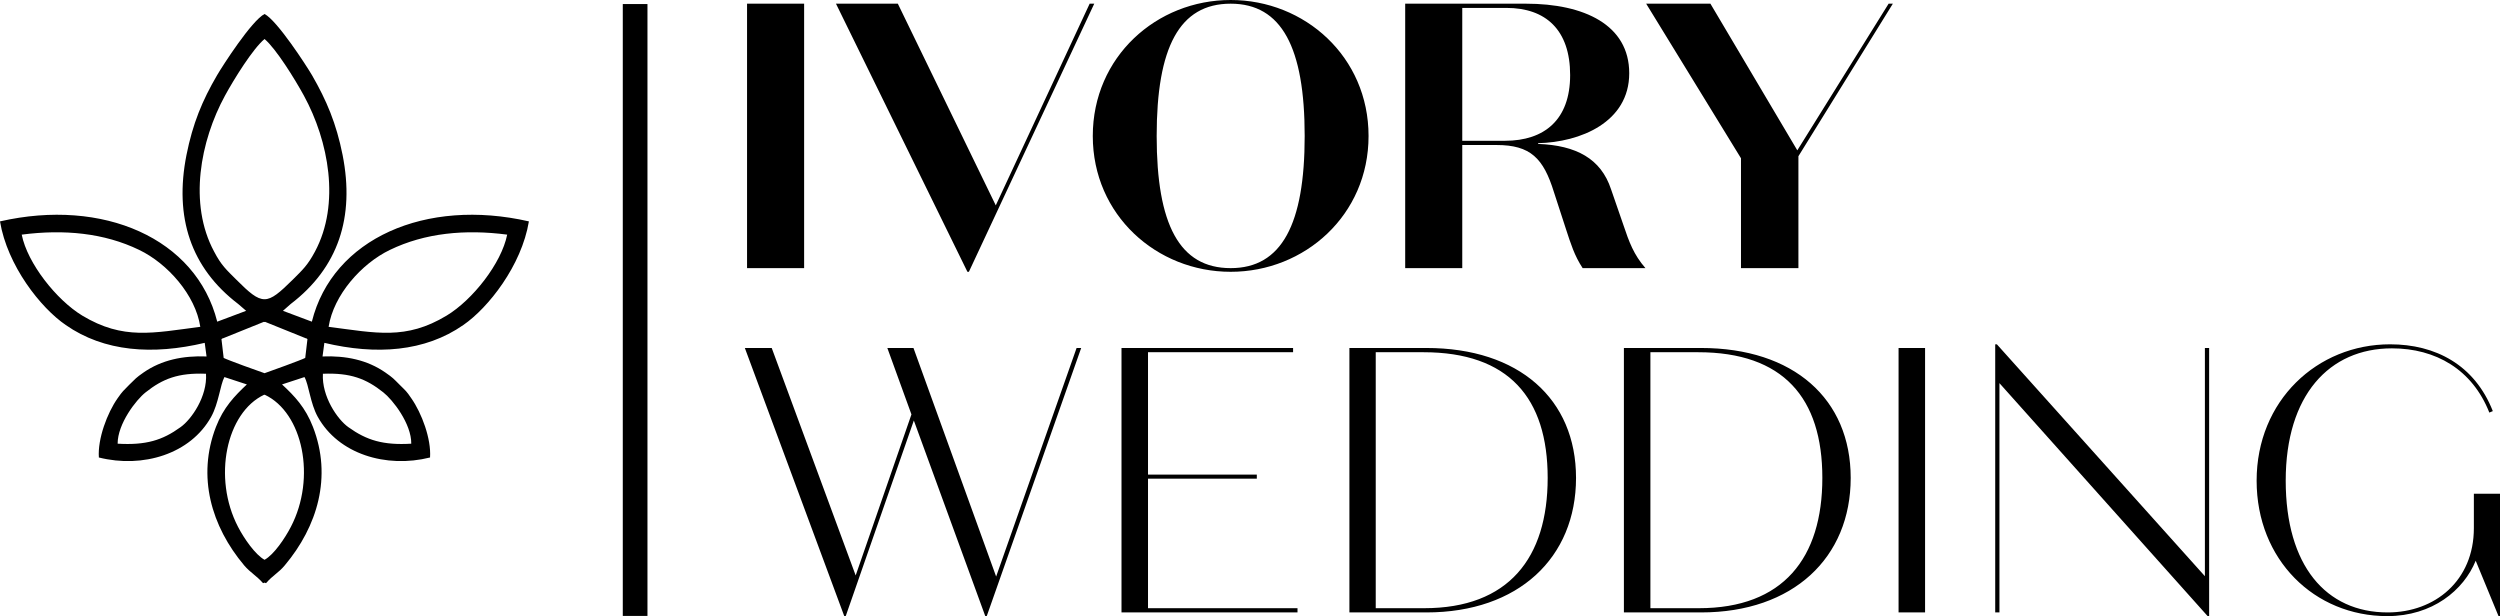 <svg width="211" height="52" viewBox="0 0 211 52" xmlns="http://www.w3.org/2000/svg">
<path d="M67.868 0.311H63.051V22.63H67.868V0.311ZM81.774 22.94L92.355 0.311H91.967L84.043 17.333L75.777 0.311H70.556L81.65 22.94H81.774ZM92.231 11.478C92.231 18.157 97.623 22.94 103.869 22.94C110.115 22.94 115.506 18.157 115.506 11.478C115.506 4.784 110.115 0 103.869 0C97.623 0 92.231 4.784 92.231 11.478ZM97.623 11.478C97.623 4.007 99.534 0.311 103.869 0.311C108.172 0.311 110.115 4.007 110.115 11.478C110.115 18.933 108.172 22.63 103.869 22.63C99.534 22.63 97.623 18.933 97.623 11.478ZM123.415 0.668H127.144C130.453 0.668 132.52 2.516 132.52 6.337C132.52 10.096 130.36 11.882 127.02 11.882H123.415V0.668ZM123.415 12.239H126.305C129.179 12.239 130.267 13.357 131.152 16.215L132.178 19.368C132.566 20.548 132.877 21.573 133.576 22.63H138.875C137.88 21.48 137.507 20.455 136.995 18.933L135.969 15.966C135.115 13.388 133.033 12.27 129.816 12.146V12.084C133.359 12.006 137.507 10.329 137.507 6.182C137.507 2.097 133.701 0.311 128.791 0.311H118.598V22.63H123.415V12.239ZM151.693 12.689L144.359 0.311H138.937L146.939 13.357V22.63H151.786V13.186L159.757 0.311H159.4L151.693 12.689Z"/>
<path d="M83.157 52H83.281L91.252 29.37H90.864L84.074 48.661L77.097 29.37H74.891L76.926 34.977L72.219 48.568L65.133 29.37H62.865L71.255 52H71.379L77.128 35.49L83.157 52ZM94.655 51.689H109.509V51.332H96.892V40.398H106.075V40.056H96.892V29.728H109.136V29.37H94.655V51.689ZM120.385 51.689C128.169 51.689 133.017 47.061 133.017 40.336C133.017 33.673 128.2 29.37 120.385 29.37H113.89V51.689H120.385ZM130.624 40.336C130.624 47.092 127.33 51.332 120.199 51.332H116.112V29.728H120.136C127.33 29.728 130.624 33.58 130.624 40.336ZM143.567 51.689C151.351 51.689 156.199 47.061 156.199 40.336C156.199 33.673 151.382 29.37 143.567 29.37H137.057V51.689H143.567ZM153.806 40.336C153.806 47.092 150.512 51.332 143.381 51.332H139.294V29.728H143.318C150.512 29.728 153.806 33.58 153.806 40.336ZM162.476 29.37H160.239V51.689H162.476V29.37ZM186.093 48.63L168.536 29.06H168.396V51.689H168.753V32.337L186.326 52H186.451V29.37H186.093V48.63ZM211 52V41.672H208.794V44.576C208.794 49.002 205.515 51.689 201.522 51.689C196.301 51.689 192.914 47.729 192.914 40.569C192.914 33.362 196.581 29.401 201.879 29.401C205.577 29.401 208.669 31.188 210.099 34.822L210.394 34.698C208.856 30.784 205.546 29.06 201.724 29.06C195.571 29.06 190.459 33.812 190.459 40.569C190.459 47.247 195.338 52 201.491 52C205.298 52 207.939 49.81 208.949 47.325L210.876 52H211Z"/>
<path fill-rule="evenodd" clip-rule="evenodd" d="M32.349 33.114C33.142 33.735 34.726 35.754 34.711 37.447C32.349 37.587 30.951 37.167 29.397 36.049C28.48 35.397 27.144 33.455 27.253 31.545C29.584 31.452 30.904 31.964 32.349 33.114ZM12.29 33.114C11.498 33.735 9.928 35.754 9.928 37.447C12.306 37.587 13.704 37.167 15.242 36.049C16.159 35.397 17.511 33.455 17.387 31.545C15.056 31.452 13.735 31.964 12.29 33.114ZM22.328 33.331L22.296 33.315C19.096 34.822 17.93 40.32 20.09 44.467C20.587 45.43 21.535 46.812 22.328 47.247C23.12 46.812 24.052 45.43 24.549 44.467C26.709 40.32 25.559 34.822 22.343 33.315L22.328 33.331ZM22.328 49.173C22.281 49.189 22.234 49.204 22.203 49.22C21.613 48.552 21.147 48.35 20.603 47.713C17.837 44.421 16.61 40.227 18.226 36.033C18.863 34.387 19.795 33.424 20.836 32.446L18.94 31.824C18.583 32.492 18.459 34.03 17.822 35.179C16.081 38.317 12.057 39.544 8.344 38.612C8.235 37.043 9.043 34.869 9.928 33.611C10.364 32.989 10.395 33.005 10.907 32.477C11.451 31.949 11.451 31.902 12.119 31.436C13.642 30.38 15.444 30.007 17.433 30.085L17.278 28.936C12.896 29.976 8.794 29.697 5.547 27.429C3.434 25.985 0.622 22.428 0 18.685C8.701 16.697 16.563 20.113 18.334 27.149L20.774 26.233L20.106 25.658C16.097 22.599 14.698 18.343 15.739 13.078C16.268 10.422 17.076 8.48 18.319 6.352C18.8 5.529 21.24 1.74 22.328 1.18C23.4 1.74 25.855 5.529 26.336 6.352C27.564 8.48 28.387 10.422 28.915 13.078C29.956 18.343 28.543 22.599 24.534 25.658L23.881 26.233L26.321 27.149C28.076 20.113 35.954 16.697 44.639 18.685C44.018 22.428 41.206 25.985 39.108 27.429C35.861 29.697 31.743 29.976 27.377 28.936L27.222 30.085C29.195 30.007 30.997 30.38 32.52 31.436C33.188 31.902 33.204 31.949 33.732 32.477C34.26 33.005 34.291 32.989 34.711 33.611C35.596 34.869 36.404 37.043 36.296 38.612C32.582 39.544 28.558 38.317 26.818 35.179C26.181 34.03 26.072 32.492 25.699 31.824L23.803 32.446C24.86 33.424 25.777 34.387 26.414 36.033C28.045 40.227 26.802 44.421 24.037 47.713C23.508 48.35 23.027 48.552 22.452 49.22C22.405 49.204 22.374 49.189 22.328 49.173ZM22.328 3.293C21.349 4.1 19.748 6.679 18.987 8.076C16.905 11.897 15.895 17.194 18.07 21.232C18.676 22.397 19.111 22.769 19.935 23.593C21.038 24.695 21.675 25.255 22.328 25.255C22.965 25.255 23.602 24.695 24.72 23.593C25.544 22.769 25.963 22.397 26.585 21.232C28.744 17.194 27.735 11.897 25.652 8.076C24.891 6.679 23.291 4.1 22.328 3.293ZM22.328 27.18L22.265 27.165L18.8 28.563C18.785 28.532 18.723 28.609 18.692 28.625L18.878 30.209C19.158 30.364 21.939 31.374 22.328 31.498C22.7 31.374 25.482 30.364 25.761 30.209L25.948 28.625C25.917 28.609 25.87 28.532 25.839 28.563L22.374 27.165L22.328 27.18ZM16.905 27.584C16.501 24.897 14.139 22.241 11.746 21.092C8.794 19.663 5.407 19.337 1.833 19.803C2.315 22.226 4.77 25.317 6.945 26.637C10.41 28.718 12.912 28.097 16.905 27.584ZM27.735 27.584C28.154 24.897 30.516 22.241 32.908 21.092C35.861 19.663 39.248 19.337 42.806 19.803C42.324 22.226 39.885 25.317 37.694 26.637C34.245 28.718 31.743 28.097 27.735 27.584Z"/>
<path fill-rule="evenodd" clip-rule="evenodd" d="M52.563 0.342H54.646V51.984H52.563V0.342Z"/>
</svg>
